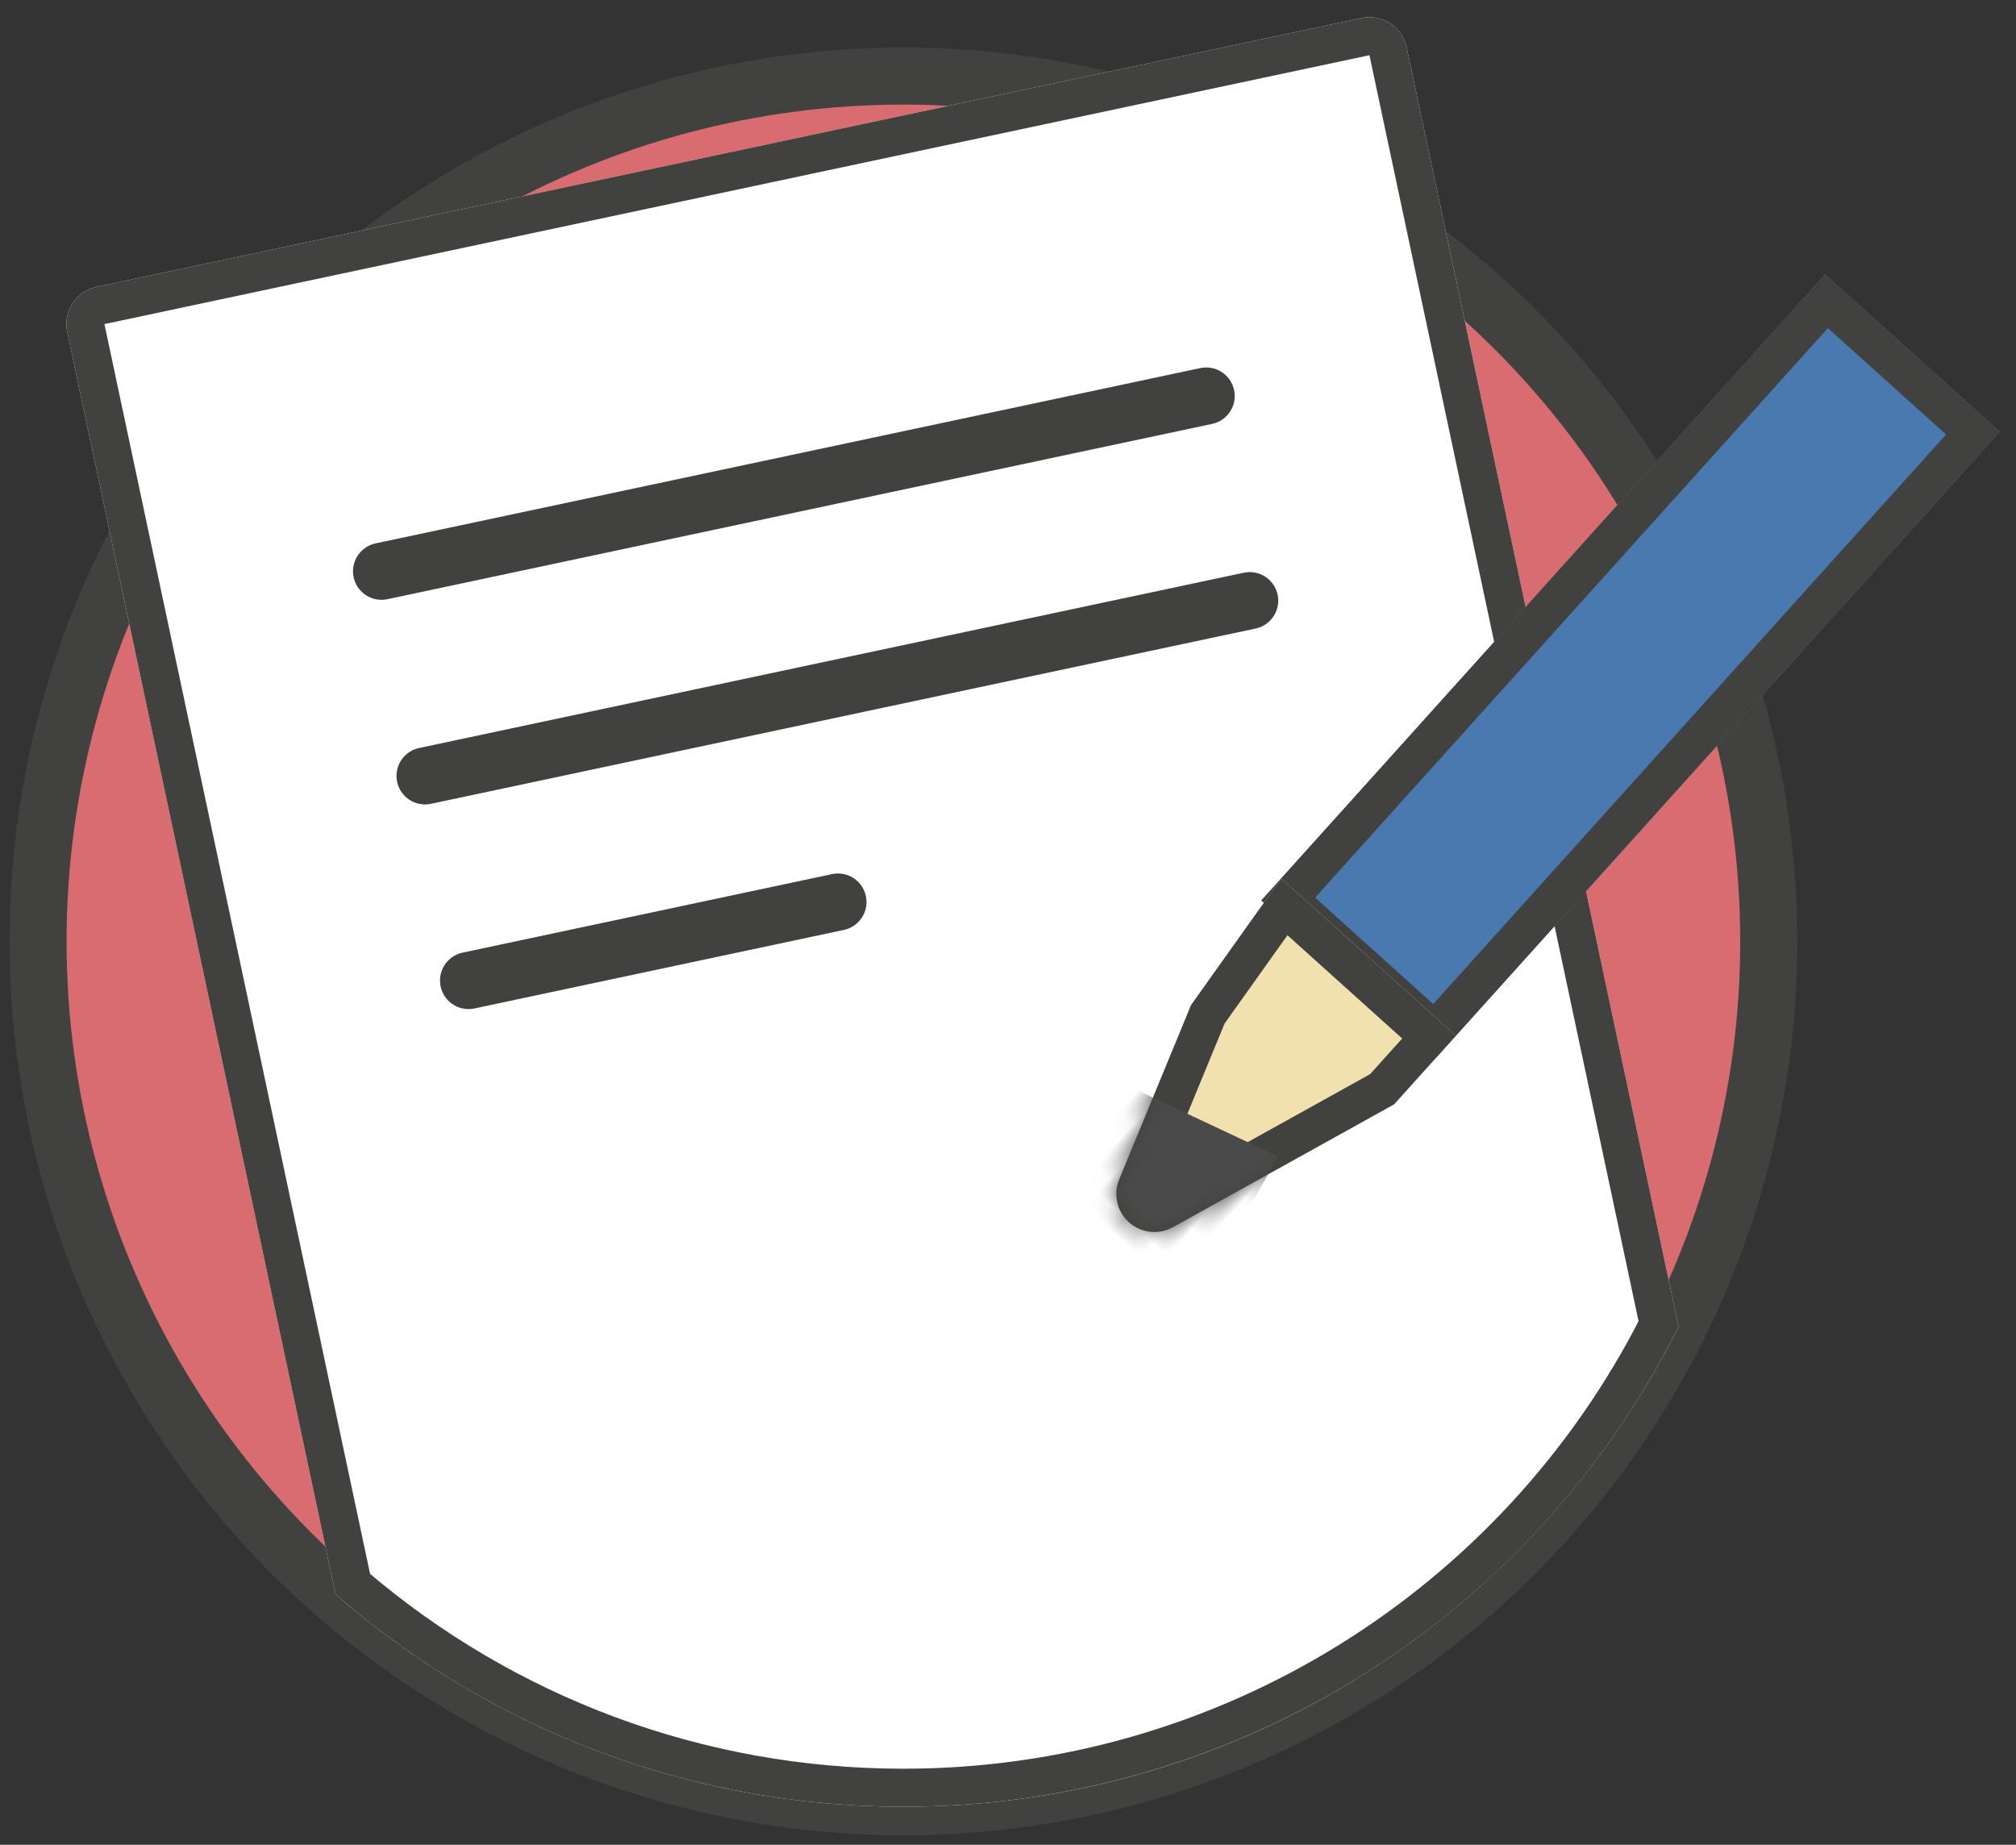 <?xml version="1.0" encoding="UTF-8"?>
<svg width="106px" height="97px" viewBox="0 0 106 97" version="1.1" xmlns="http://www.w3.org/2000/svg" xmlns:xlink="http://www.w3.org/1999/xlink">
    <rect x="0" y="0" width="106" height="97" fill="#333333" stroke="none"/>
    <!-- Generator: Sketch 48.2 (47327) - http://www.bohemiancoding.com/sketch -->
    <title>resumen</title>
    <desc>Created with Sketch.</desc>
    <defs>
        <path d="M86.258,69.748 C78.808,84.716 63.355,95 45.5,95 C34.075,95 23.634,90.789 15.644,83.835 L1.535,17.457 C1.305,16.377 1.995,15.315 3.075,15.085 L69.589,0.947 C70.67,0.717 71.732,1.407 71.961,2.488 L86.258,69.748 Z" id="path-1"></path>
        <polygon id="path-2" points="7.10542736e-14 0 44.296 0 44.296 12.36 7.10542736e-14 12.36"></polygon>
        <path d="M47.593,0 L42.736,0 L42.736,12.36 L50.856,11.427 L60.2,8.098 C61.241,7.728 61.784,6.584 61.413,5.543 C61.209,4.97 60.755,4.521 60.179,4.323 L47.593,0 Z" id="path-3"></path>
    </defs>
    <g id="iconos" stroke="none" stroke-width="1" fill="none" fill-rule="evenodd" transform="translate(-426, -312)">
        <g id="resumen" transform="translate(428, 312)">
            <circle id="Oval-2-Copy-2" stroke="#41423F" stroke-width="3" fill="#D96C70" stroke-linecap="round" stroke-linejoin="round" cx="45.5" cy="49.5" r="45.5"></circle>
            <g id="Combined-Shape">
                <use fill="#FFFFFF" fill-rule="evenodd" xlink:href="#path-1"></use>
                <path stroke="#41423F" stroke-width="2" d="M85.207,69.612 L70.983,2.696 C70.868,2.155 70.337,1.81 69.797,1.925 L3.283,16.063 C2.743,16.178 2.398,16.709 2.513,17.249 L16.552,83.298 C24.556,90.161 34.73,94 45.5,94 C62.447,94 77.681,84.443 85.207,69.612 Z"></path>
            </g>
            <g id="pencil" transform="translate(77.573, 41.387) rotate(-228) translate(-77.573, -41.387) translate(46.573, 34.887)">
                <g id="Rectangle-4">
                    <use fill="#4A79AF" fill-rule="evenodd" xlink:href="#path-2"></use>
                    <path stroke="#41423F" stroke-width="2" d="M1,1 L1,11.36 L43.296,11.36 L43.296,1 L1,1 Z"></path>
                </g>
                <mask id="mask-4" fill="white">
                    <use xlink:href="#path-3"></use>
                </mask>
                <g id="Rectangle-4-Copy">
                    <use fill="#F1E1AE" fill-rule="evenodd" xlink:href="#path-3"></use>
                    <path stroke="#41423F" stroke-width="2" d="M47.426,1 L43.736,1 L43.736,11.239 L50.628,10.447 L59.865,7.156 C60.385,6.971 60.656,6.399 60.471,5.879 C60.369,5.592 60.142,5.368 59.854,5.269 L47.426,1 Z"></path>
                </g>
                <polygon id="Path-34" fill="#4A4A4A" mask="url(#mask-4)" points="58.428 18.324 53.709 2.696 71.142 -1.182 74.545 6.488"></polygon>
            </g>
            <g id="Group" transform="translate(42.356, 36.12) rotate(-12) translate(-42.356, -36.12) translate(19.856, 24.12)" stroke="#41423F" stroke-linecap="round" stroke-linejoin="round" stroke-width="3">
                <path d="M0,1 L44.329,1" id="Line-4"></path>
                <path d="M0,12 L44.329,12" id="Line-4-Copy"></path>
                <path d="M0,23 L19.859,23" id="Line-4-Copy-2"></path>
            </g>
        </g>
    </g>
</svg>